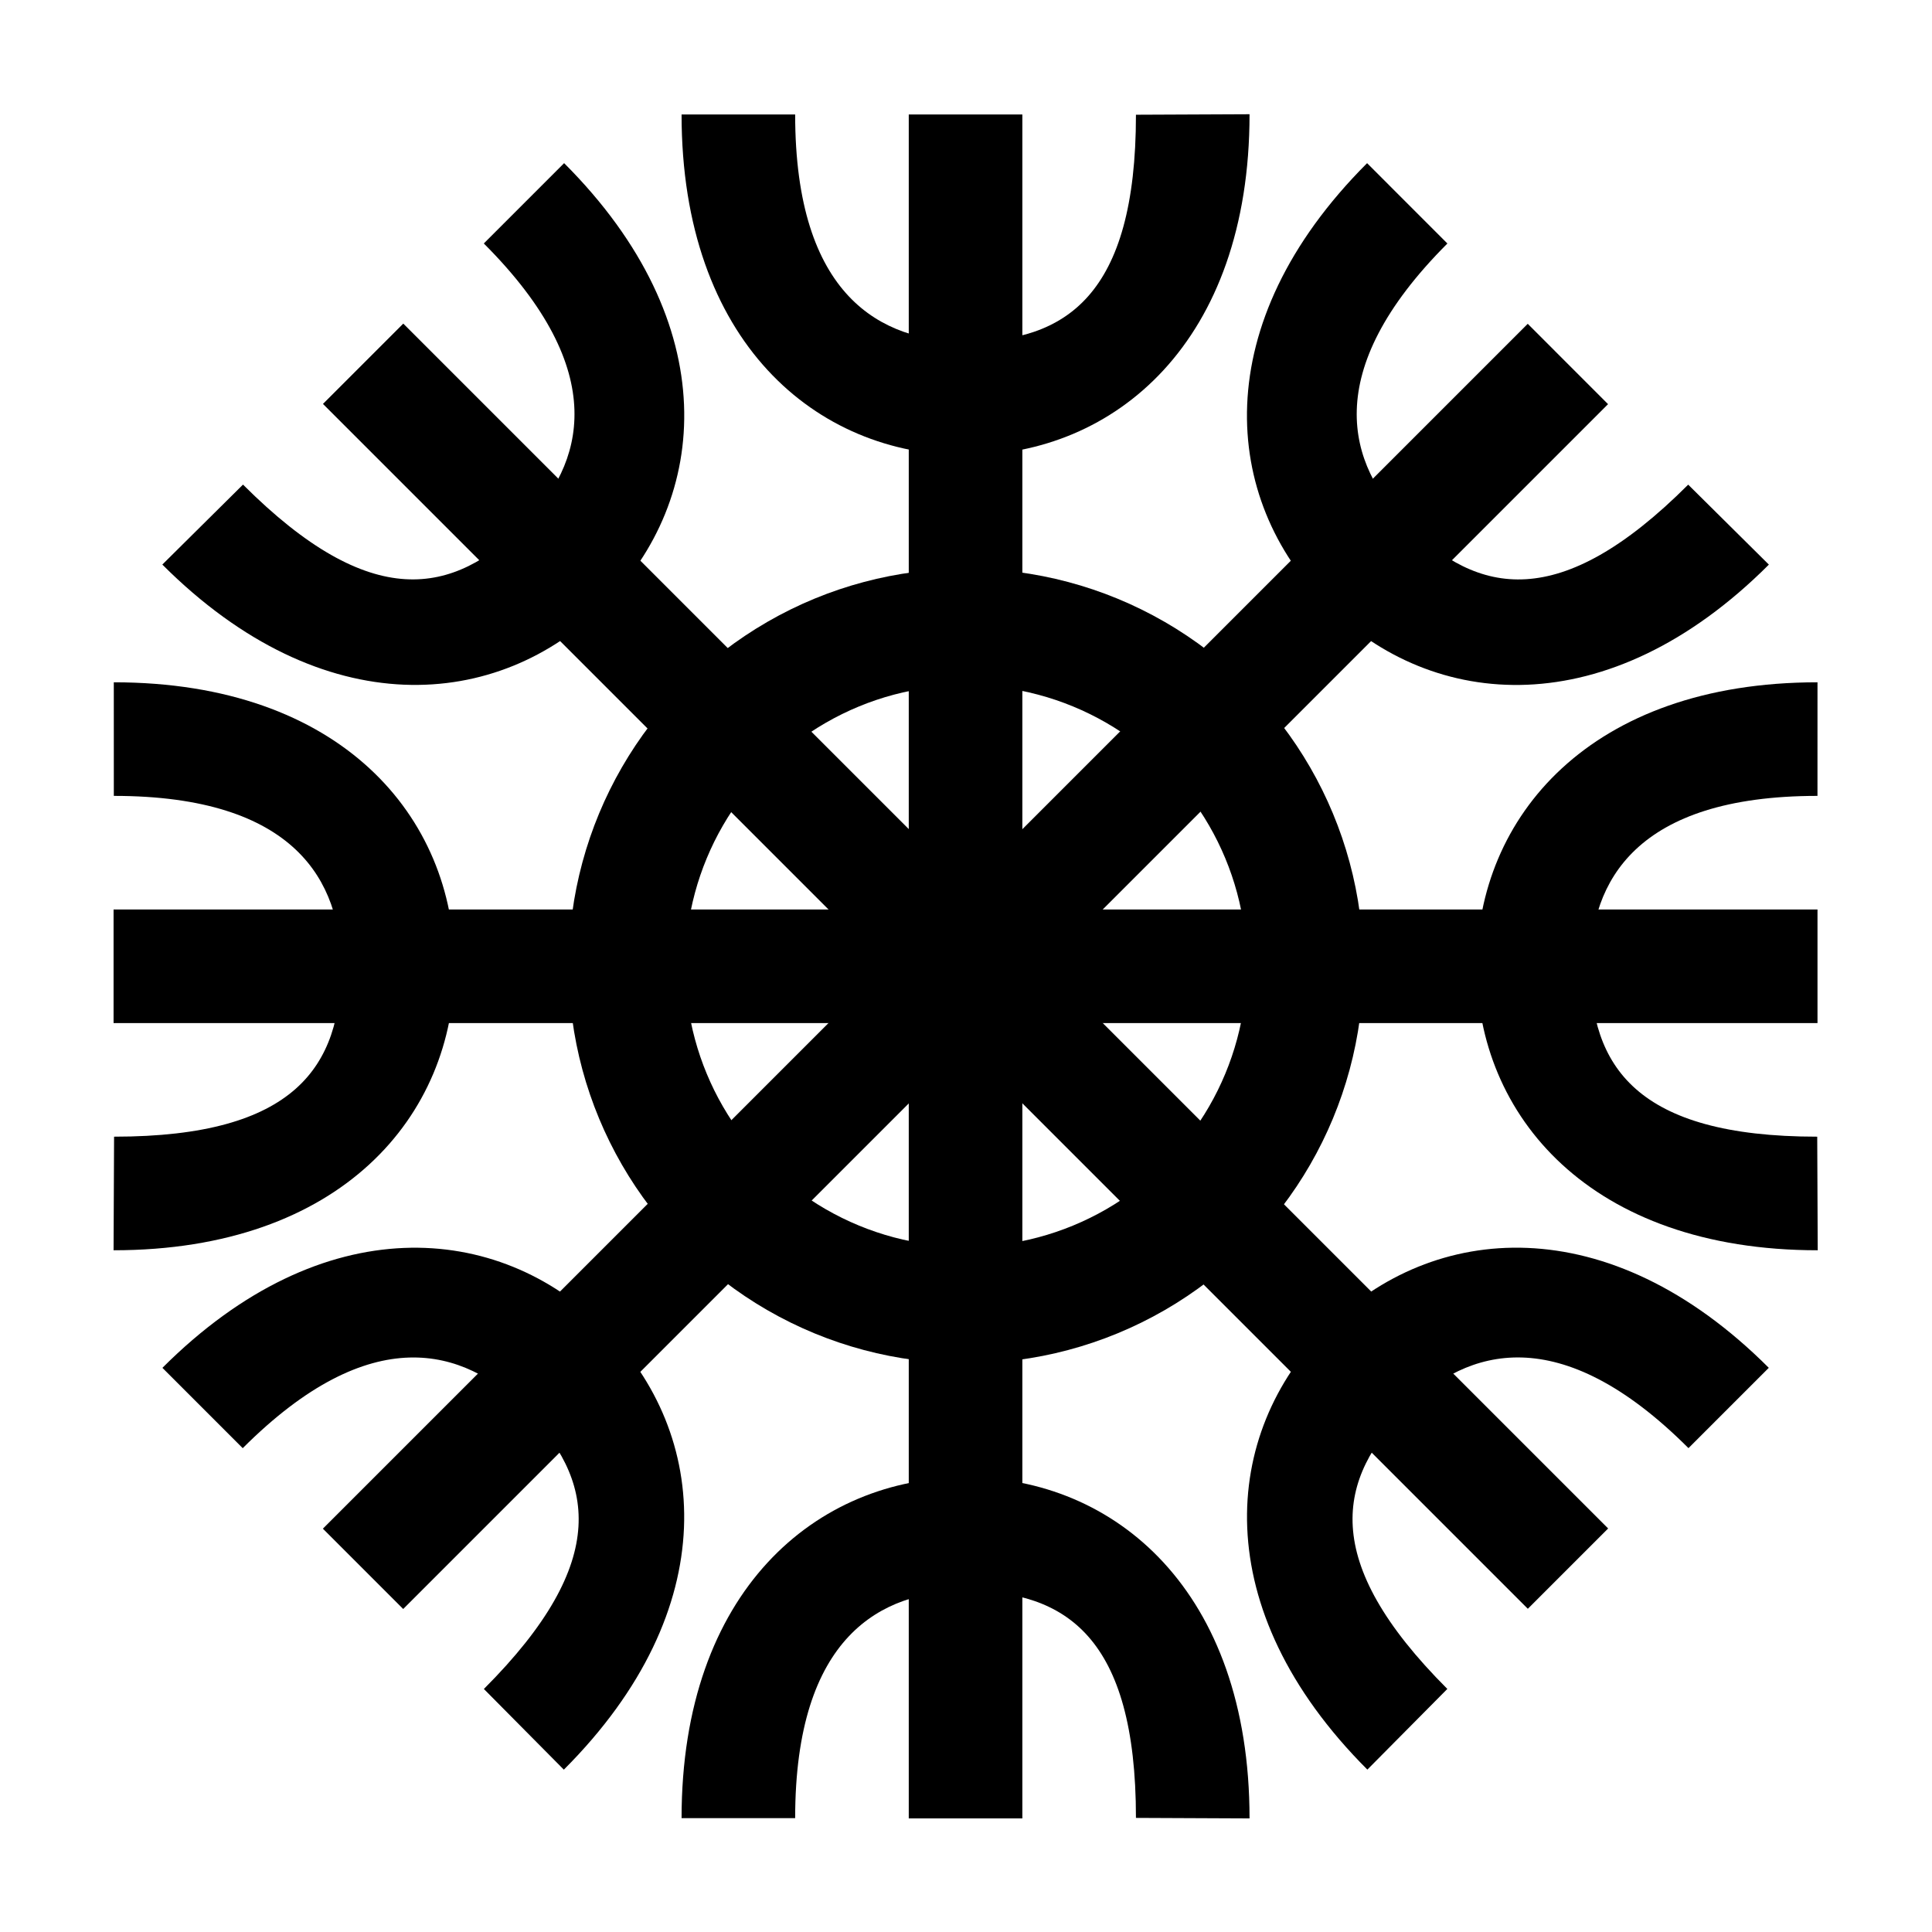 <svg xmlns="http://www.w3.org/2000/svg" viewBox="0 0 85.039 85.039"><g transform="translate(-65.831 -834.623)"><path d="M105.831 839.662h5v75h-5z" fill-rule="evenodd"/><path d="M95.831 839.662c0 10 5.922 14.993 12.5 15 6.583-.002 12.5-5 12.5-15.011l-5 .022c0 7.99-3.112 9.99-7.5 9.99-3.713-.004-7.5-2-7.5-10zM95.831 914.651c0-10 5.922-14.992 12.5-15 6.583.002 12.5 5 12.5 15.011l-5-.022c0-7.989-3.112-9.989-7.5-9.989-3.713.003-7.5 2-7.5 10z"/><path d="M133.076 848.876l3.535 3.536-53.033 53.033-3.535-3.536z" fill-rule="evenodd"/><path d="M126.005 841.805c-7.071 7.071-6.414 14.789-1.768 19.446 4.656 4.653 12.374 5.303 19.453-1.776l-3.551-3.52c-5.649 5.65-9.263 4.863-12.366 1.76-2.624-2.628-3.89-6.717 1.767-12.374zM72.98 894.83c7.07-7.07 14.788-6.414 19.445-1.767 4.653 4.656 5.303 12.374-1.776 19.453l-3.52-3.551c5.65-5.65 4.864-9.264 1.76-12.367-2.627-2.623-6.717-3.889-12.374 1.768z"/><g><path d="M145.83 874.655v5h-75v-5z" fill-rule="evenodd"/><path d="M145.83 864.655c-10 0-14.993 5.922-15 12.5.001 6.583 5 12.5 15.01 12.5l-.022-5c-7.989 0-9.989-3.112-9.989-7.5.003-3.713 2-7.5 10-7.5zM70.84 864.655c10 0 14.993 5.922 15 12.5-.001 6.583-5 12.5-15.01 12.5l.022-5c7.989 0 9.989-3.112 9.989-7.5-.003-3.713-2-7.5-10-7.5z"/></g><g><path d="M136.615 901.9l-3.535 3.535-53.033-53.033 3.535-3.535z" fill-rule="evenodd"/><path d="M143.686 894.829c-7.07-7.071-14.788-6.414-19.445-1.768-4.653 4.656-5.303 12.374 1.776 19.453l3.52-3.551c-5.65-5.649-4.864-9.264-1.76-12.366 2.627-2.624 6.717-3.89 12.374 1.767zM90.661 841.804c7.071 7.07 6.414 14.788 1.768 19.445-4.656 4.653-12.374 5.303-19.453-1.776l3.551-3.52c5.649 5.65 9.263 4.864 12.366 1.76 2.624-2.627 3.89-6.717-1.767-12.374z"/></g><circle cx="108.351" cy="877.143" r="14.924" fill="none" stroke="#000" stroke-width="5.132"/></g></svg>